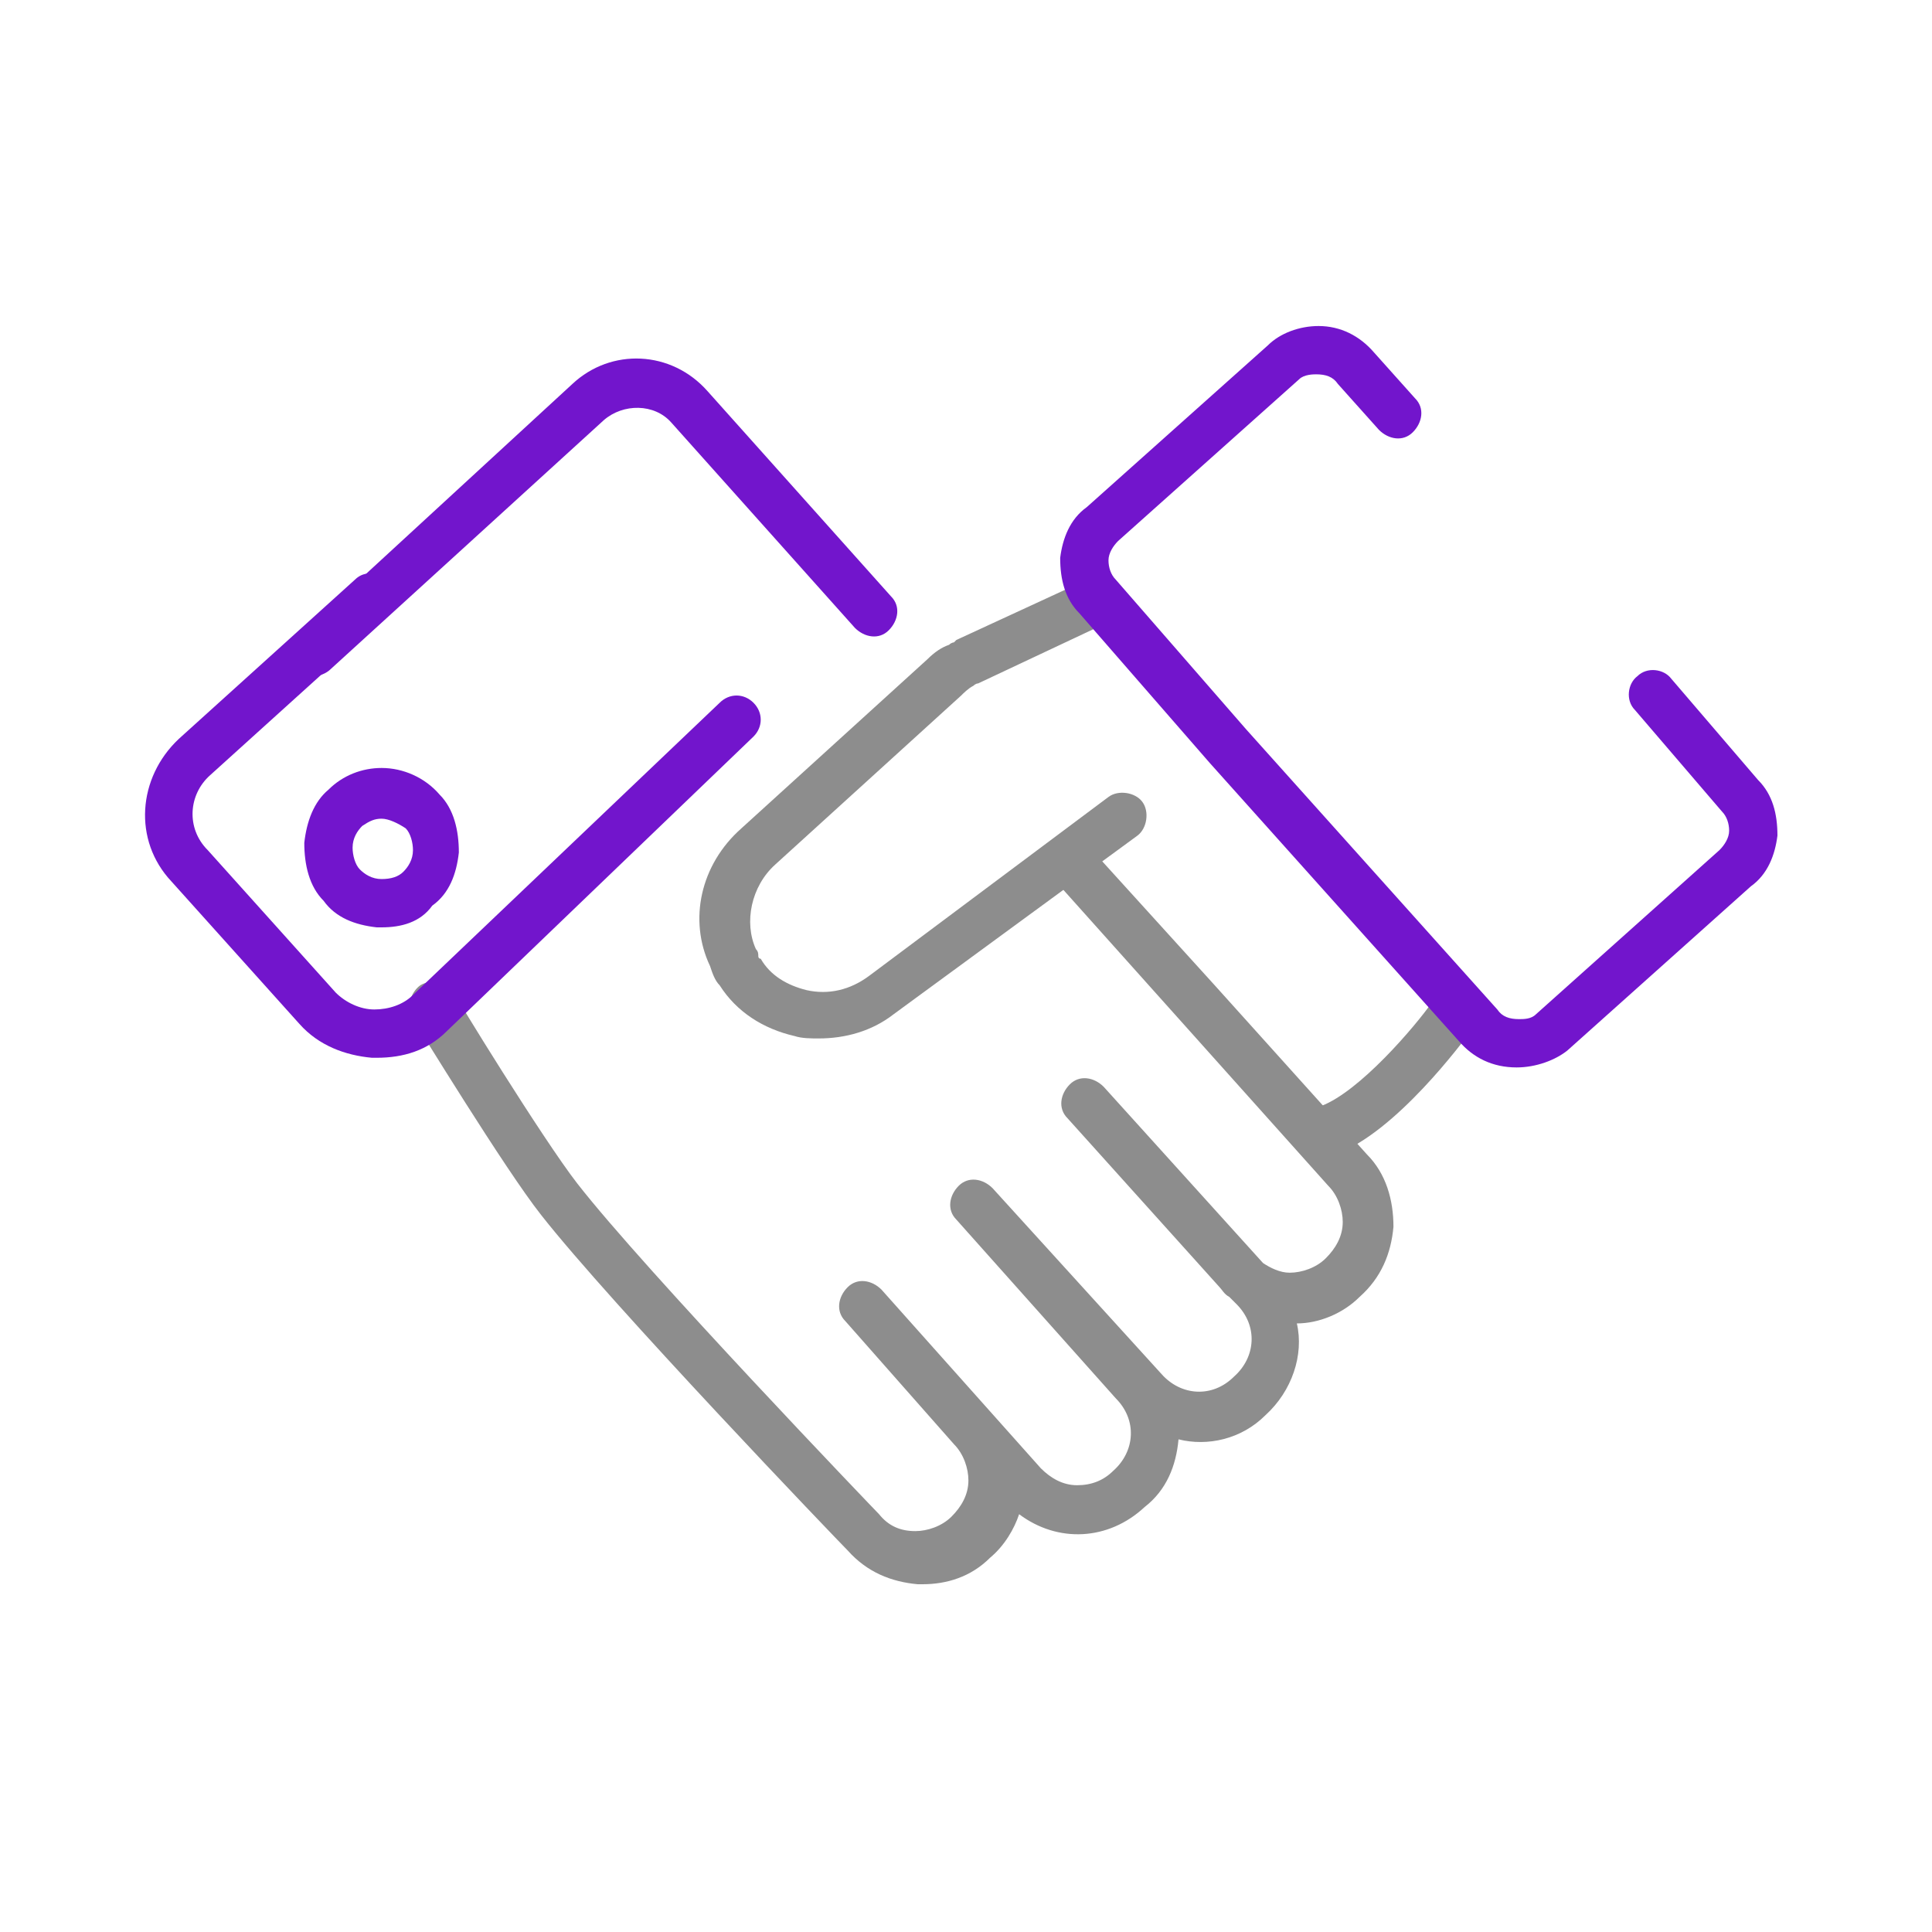 <svg fill="none" xmlns="http://www.w3.org/2000/svg" viewBox="0 0 80 80">
  <g clip-path="url(#clip0)">
    <path d="M38.2 65.6H38c-1.1-.1-2.1-.5-2.9-1.4-.4-.4-9.8-10.2-12.7-13.9-1.5-1.9-5.1-7.8-5.3-8.1-.3-.5-.1-1.1.3-1.4.5-.3 1.1-.1 1.4.3 0 .1 3.7 6.1 5.1 7.9 2.8 3.6 12.4 13.6 12.5 13.7.4.5.9.7 1.5.7.5 0 1.1-.2 1.5-.6.4-.4.7-.9.7-1.5 0-.5-.2-1.1-.6-1.5L35 54.7c-.4-.4-.3-1 .1-1.4.4-.4 1-.3 1.4.1l6.6 7.4c.4.4.9.7 1.5.7s1.1-.2 1.5-.6c.9-.8 1-2.1.1-3l-6.6-7.4c-.4-.4-.3-1 .1-1.4.4-.4 1-.3 1.4.1l7 7.7c.8.9 2.1 1 3 .1.9-.8 1-2.1.1-3l-.3-.3c-.2-.1-.3-.3-.4-.4l-6.3-7c-.4-.4-.3-1 .1-1.4.4-.4 1-.3 1.4.1l6.6 7.3c.3.2.7.4 1.1.4.5 0 1.1-.2 1.5-.6.4-.4.7-.9.7-1.5 0-.5-.2-1.1-.6-1.5L43.9 36.7c-.4-.4-.3-1 .1-1.4.4-.4 1-.3 1.4.1l4.9 5.4 6.3 7c.8.8 1.1 1.9 1.1 3-.1 1.1-.5 2.1-1.4 2.9-.7.7-1.7 1.1-2.6 1.1.3 1.3-.2 2.8-1.3 3.8-1 1-2.4 1.3-3.6 1-.1 1.1-.5 2.1-1.4 2.8-1.5 1.4-3.6 1.5-5.2.3-.2.6-.6 1.3-1.2 1.8-.8.8-1.8 1.1-2.8 1.1z" fill="#8D8D8D"/>
    <path d="M15.6 43.8h-.2c-1.1-.1-2.2-.5-3-1.4l-5.3-5.9c-1.6-1.7-1.4-4.3.3-5.9l7.3-6.6c.4-.4 1-.3 1.4.1.4.4.3 1-.1 1.4l-7.3 6.6c-.9.8-1 2.2-.1 3.1l5.3 5.9c.4.4 1 .7 1.6.7.6 0 1.2-.2 1.6-.6l12.7-12.1c.4-.4 1-.4 1.4 0 .4.4.4 1 0 1.4L18.5 42.7c-.8.8-1.8 1.1-2.9 1.1z" fill="#7215CC"/>
    <path d="M13 28c-.3 0-.5-.1-.7-.3-.4-.4-.3-1 .1-1.4l11.3-10.4c1.6-1.5 4.1-1.4 5.6.3l7.6 8.5c.4.4.3 1-.1 1.4-.4.4-1 .3-1.4-.1l-7.6-8.5c-.7-.8-2-.8-2.8-.1L13.7 27.7c-.2.2-.5.3-.7.3zM15.8 38.4h-.2c-.9-.1-1.7-.4-2.2-1.1-.6-.6-.8-1.5-.8-2.4.1-.9.4-1.7 1-2.2.6-.6 1.4-.9 2.2-.9.9 0 1.8.4 2.4 1.1.6.6.8 1.5.8 2.4-.1.9-.4 1.7-1.1 2.2-.5.7-1.3.9-2.1.9zm0-4.5c-.3 0-.5.1-.8.3-.2.2-.4.5-.4.9 0 .3.1.7.3.9.2.2.5.4.9.4s.7-.1.9-.3c.2-.2.4-.5.4-.9 0-.3-.1-.7-.3-.9-.3-.2-.7-.4-1-.4z" fill="#7215CC"/>
    <path d="M55 47.8c-.4 0-.8-.3-.9-.7-.2-.5.1-1.1.6-1.3 1.6-.6 3.9-3.3 4.6-4.3.3-.5.9-.6 1.4-.2.4.3.6.9.2 1.4-.3.4-3.1 4.2-5.6 5.1H55zM33.9 43c-.3 0-.7 0-1-.1-1.3-.3-2.4-1-3.1-2.1-.2-.2-.3-.5-.4-.8-.9-1.9-.4-4.2 1.3-5.7l7.7-7c.3-.3.6-.5.9-.6.1-.1.2-.1.2-.1l.1-.1 5.2-2.4c.5-.2 1.1 0 1.3.5.2.5 0 1.1-.5 1.3l-5.1 2.4c-.1 0-.2.1-.2.1-.2.1-.4.3-.5.4l-7.7 7c-1 .9-1.3 2.4-.8 3.5.1.1.1.2.1.3 0 0 0 .1.1.1.4.7 1.1 1.1 1.9 1.3.9.2 1.8 0 2.6-.6l9.9-7.4c.4-.3 1.1-.2 1.4.2.3.4.2 1.1-.2 1.4L37 42c-.9.7-2 1-3.1 1z" fill="#8D8D8D"/>
    <path d="M62.8 44.2c-1 0-1.8-.4-2.4-1.1L50.1 31.6l-5.4-6.2c-.6-.6-.8-1.4-.8-2.3.1-.8.4-1.6 1.1-2.1l7.5-6.7c.5-.5 1.3-.8 2.1-.8.9 0 1.7.4 2.3 1.1l1.7 1.9c.4.4.3 1-.1 1.4-.4.4-1 .3-1.4-.1l-1.7-1.9c-.2-.3-.5-.4-.9-.4-.1 0-.5 0-.7.2l-7.5 6.7c-.2.2-.4.5-.4.8 0 .3.1.6.3.8l5.4 6.2L62 41.8c.2.3.5.4.9.4.2 0 .5 0 .7-.2l7.6-6.8c.2-.2.4-.5.4-.8 0-.3-.1-.6-.3-.8l-3.6-4.2c-.4-.4-.3-1.1.1-1.4.4-.4 1.1-.3 1.4.1l3.6 4.2c.6.6.8 1.4.8 2.3-.1.8-.4 1.6-1.1 2.1l-7.6 6.8c-.5.4-1.3.7-2.1.7z" fill="#7215CC"/>
  </g>
  <defs>
    <clipPath id="clip0">
      <path fill="#fff" d="M0 0h80v80H0z"/>
    </clipPath>
  </defs>
</svg>
